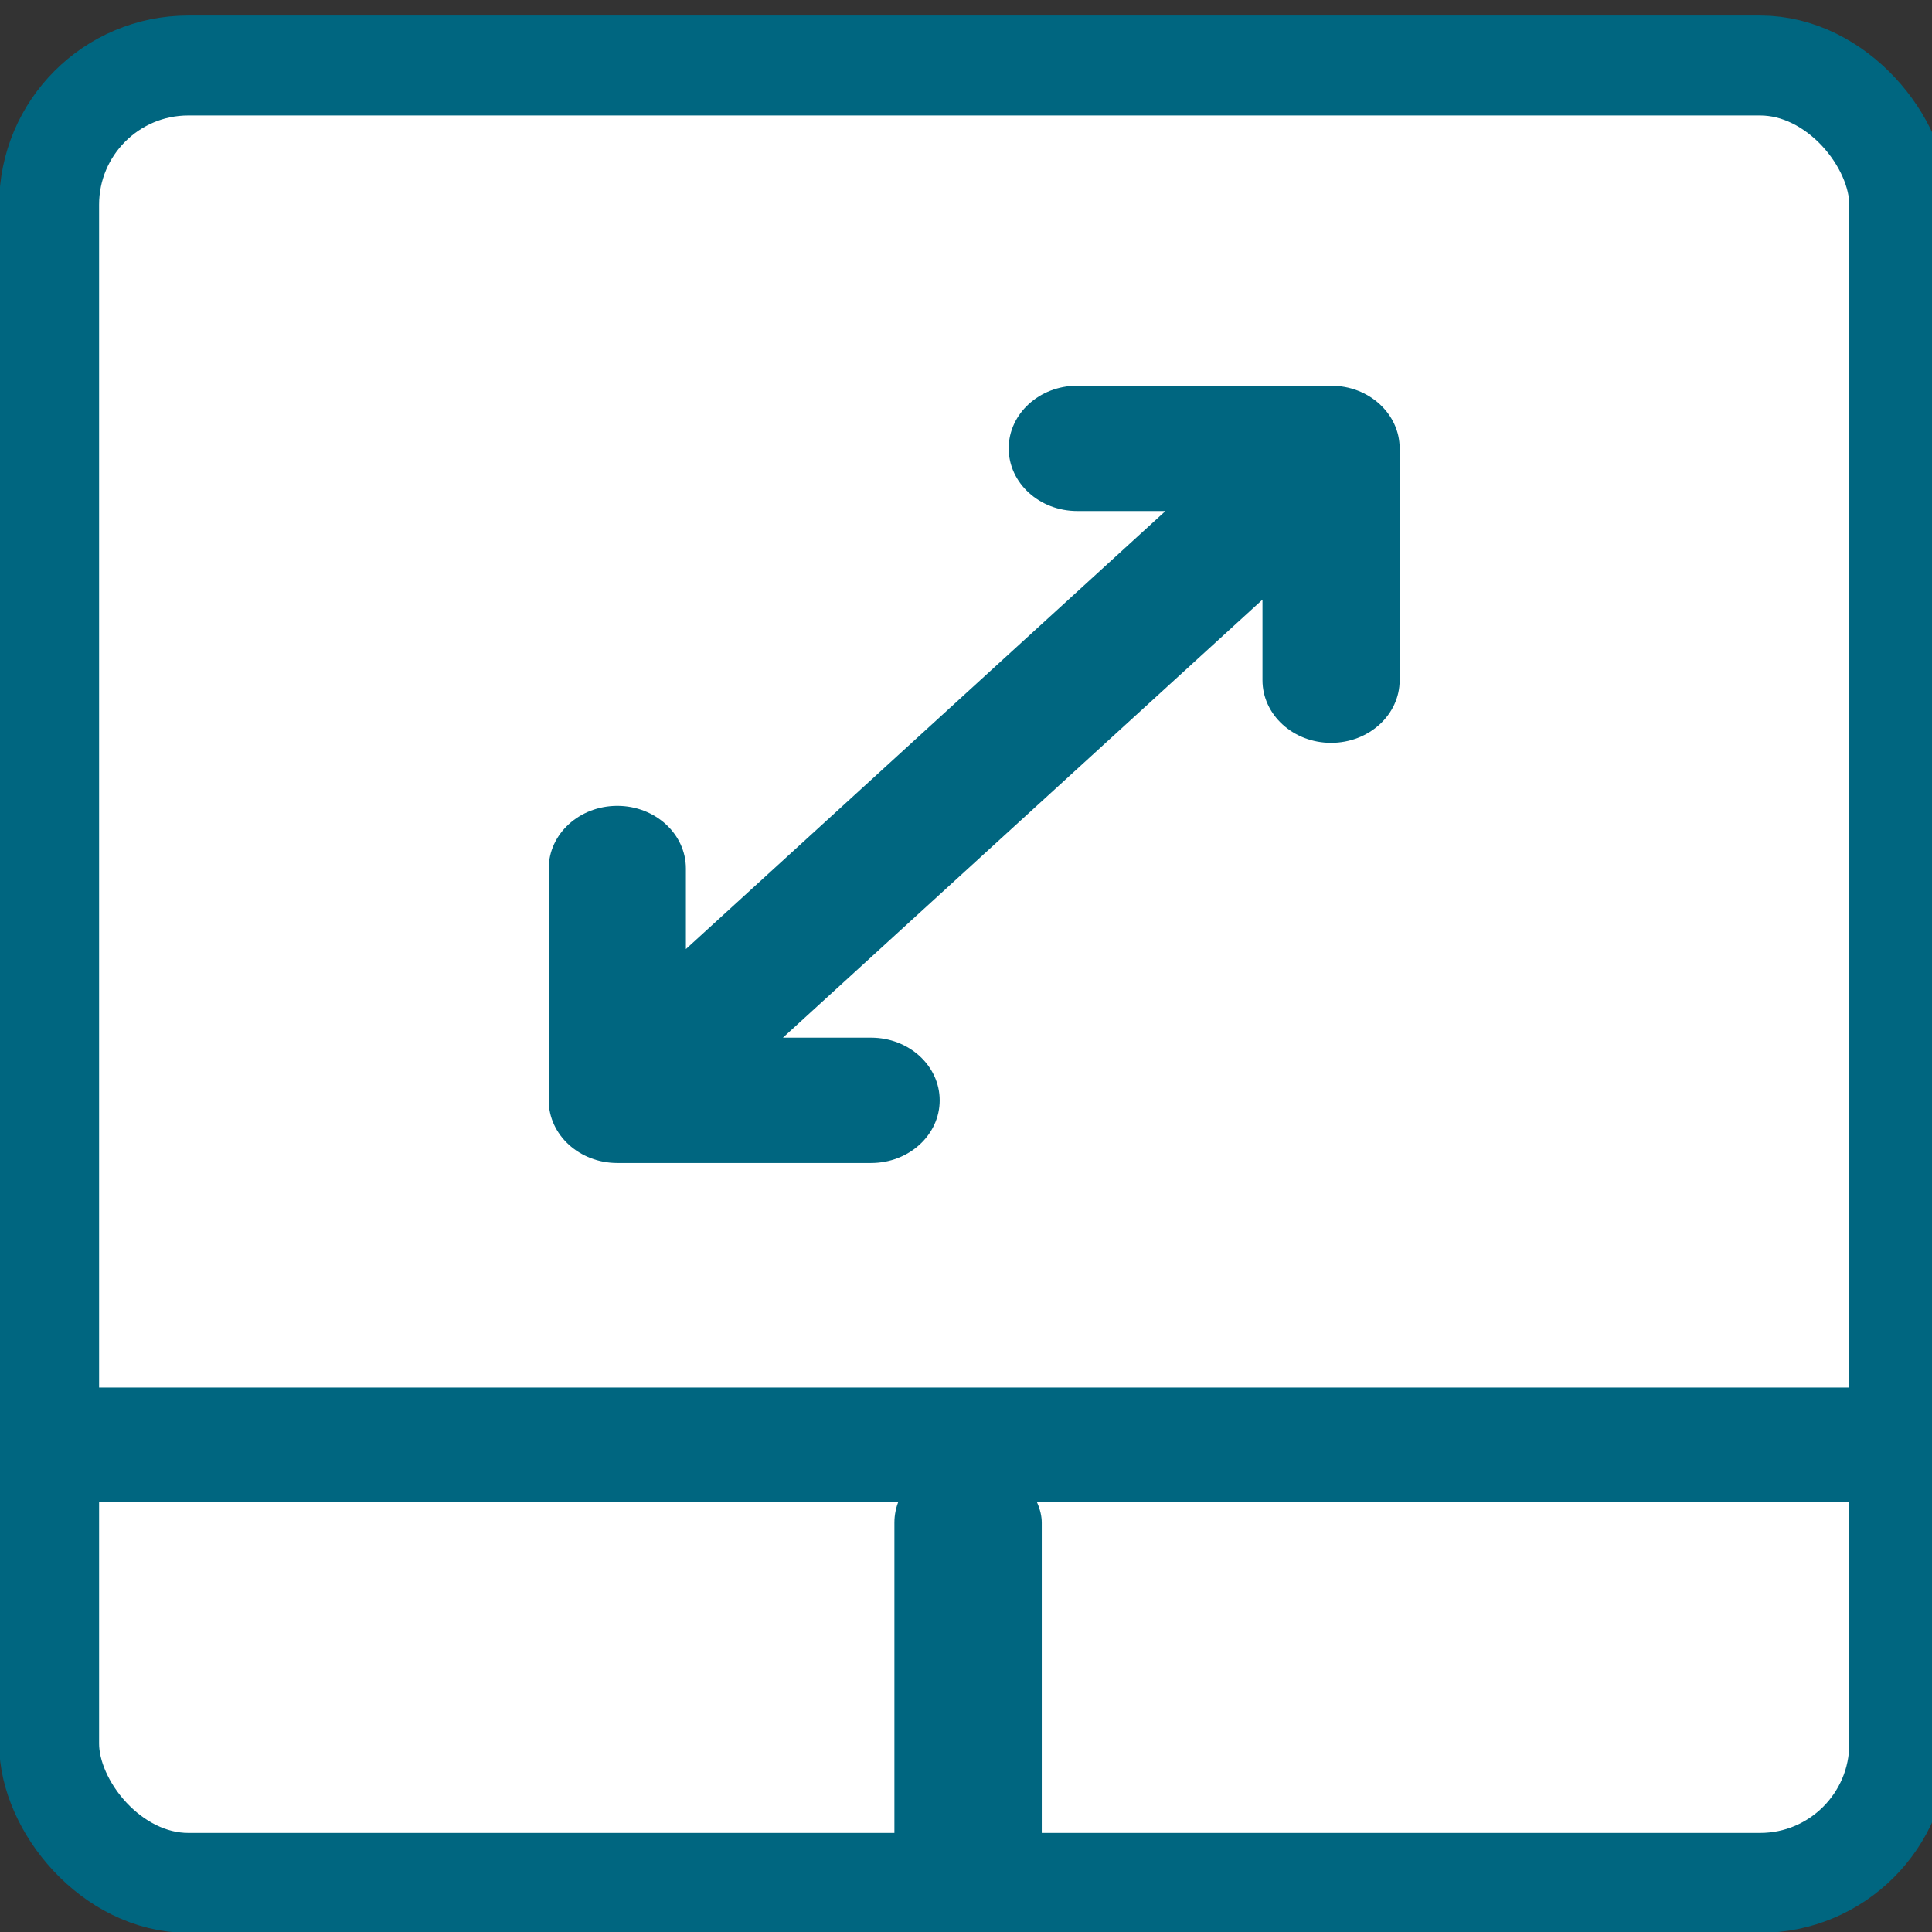 <?xml version="1.0" encoding="UTF-8" standalone="no"?>
<!-- Generator: Adobe Illustrator 18.0.0, SVG Export Plug-In . SVG Version: 6.00 Build 0)  -->

<svg
   xmlns:dc="http://purl.org/dc/elements/1.1/"
   xmlns:cc="http://creativecommons.org/ns#"
   xmlns:rdf="http://www.w3.org/1999/02/22-rdf-syntax-ns#"
   xmlns:svg="http://www.w3.org/2000/svg"
   xmlns="http://www.w3.org/2000/svg"
   xmlns:sodipodi="http://sodipodi.sourceforge.net/DTD/sodipodi-0.dtd"
   xmlns:inkscape="http://www.inkscape.org/namespaces/inkscape"
   version="1.1"
   id="Capa_1"
   x="0px"
   y="0px"
   viewBox="0 0 290.035 290.035"
   style="enable-background:new 0 0 290.035 290.035;"
   xml:space="preserve"
   sodipodi:docname="org.cunidev.gestures.svg"
   inkscape:version="0.92.3 (2405546, 2018-03-11)"><rect x="0" y="0" width="290.035" height="290.035" fill="#333333" stroke="none"/><defs
   id="defs43" /><sodipodi:namedview
   pagecolor="#ffffff"
   bordercolor="#666666"
   borderopacity="1"
   objecttolerance="10"
   gridtolerance="10"
   guidetolerance="10"
   inkscape:pageopacity="0"
   inkscape:pageshadow="2"
   inkscape:window-width="1280"
   inkscape:window-height="745"
   id="namedview41"
   showgrid="false"
   inkscape:zoom="0.81369489"
   inkscape:cx="-106.91968"
   inkscape:cy="145.0175"
   inkscape:window-x="0"
   inkscape:window-y="27"
   inkscape:window-maximized="1"
   inkscape:current-layer="g8"
   inkscape:snap-midpoints="true"
   inkscape:snap-object-midpoints="true" />
<g
   id="g8">
	
	
	<rect
   style="fill:#ffffff;stroke:#006680;stroke-width:15.001;stroke-linejoin:round;stroke-miterlimit:4;stroke-dasharray:none;stroke-opacity:1;fill-opacity:1"
   id="rect3752"
   width="277.745"
   height="272.83"
   x="7.374"
   y="9.832"
   ry="20.892" /><path
   d="m 130.77,155.778 h -13.239 l 71.995,-65.761 v 12.093 c 0,5.194 4.611,9.406 10.297,9.406 5.686,0 10.297,-4.212 10.297,-9.406 V 67.309 c 0,-5.195 -4.611,-9.406 -10.297,-9.406 h -38.1 c -5.686,0 -10.297,4.211 -10.297,9.406 0,5.195 4.611,9.406 10.297,9.406 h 13.239 l -71.995,65.761 v -12.093 c 0,-5.194 -4.61,-9.406 -10.297,-9.406 -5.687,0 -10.297,4.212 -10.297,9.406 v 34.801 c 0,5.194 4.611,9.406 10.297,9.406 h 38.1 c 5.686,0 10.297,-4.212 10.297,-9.406 0,-5.195 -4.61,-9.406 -10.297,-9.406 z"
   id="path6"
   inkscape:connector-curvature="0"
   style="fill:#006680;fill-opacity:1;stroke-width:0.984" />
<rect
   style="fill:#006680;fill-opacity:1;stroke:none;stroke-width:15;stroke-linejoin:round;stroke-miterlimit:4;stroke-dasharray:none;stroke-opacity:0.989"
   id="rect4561"
   width="286.348"
   height="17.205"
   x="1.229"
   y="208.297"
   ry="8.603" /><rect
   style="fill:#006680;fill-opacity:1;stroke:none;stroke-width:15;stroke-linejoin:round;stroke-miterlimit:4;stroke-dasharray:none;stroke-opacity:0.989"
   id="rect4565"
   width="22.121"
   height="66.364"
   x="134.27"
   y="219.984"
   ry="8.603" /></g>
<g
   id="g10">
</g>
<g
   id="g12">
</g>
<g
   id="g14">
</g>
<g
   id="g16">
</g>
<g
   id="g18">
</g>
<g
   id="g20">
</g>
<g
   id="g22">
</g>
<g
   id="g24">
</g>
<g
   id="g26">
</g>
<g
   id="g28">
</g>
<g
   id="g30">
</g>
<g
   id="g32">
</g>
<g
   id="g34">
</g>
<g
   id="g36">
</g>
<g
   id="g38">
</g>
</svg>